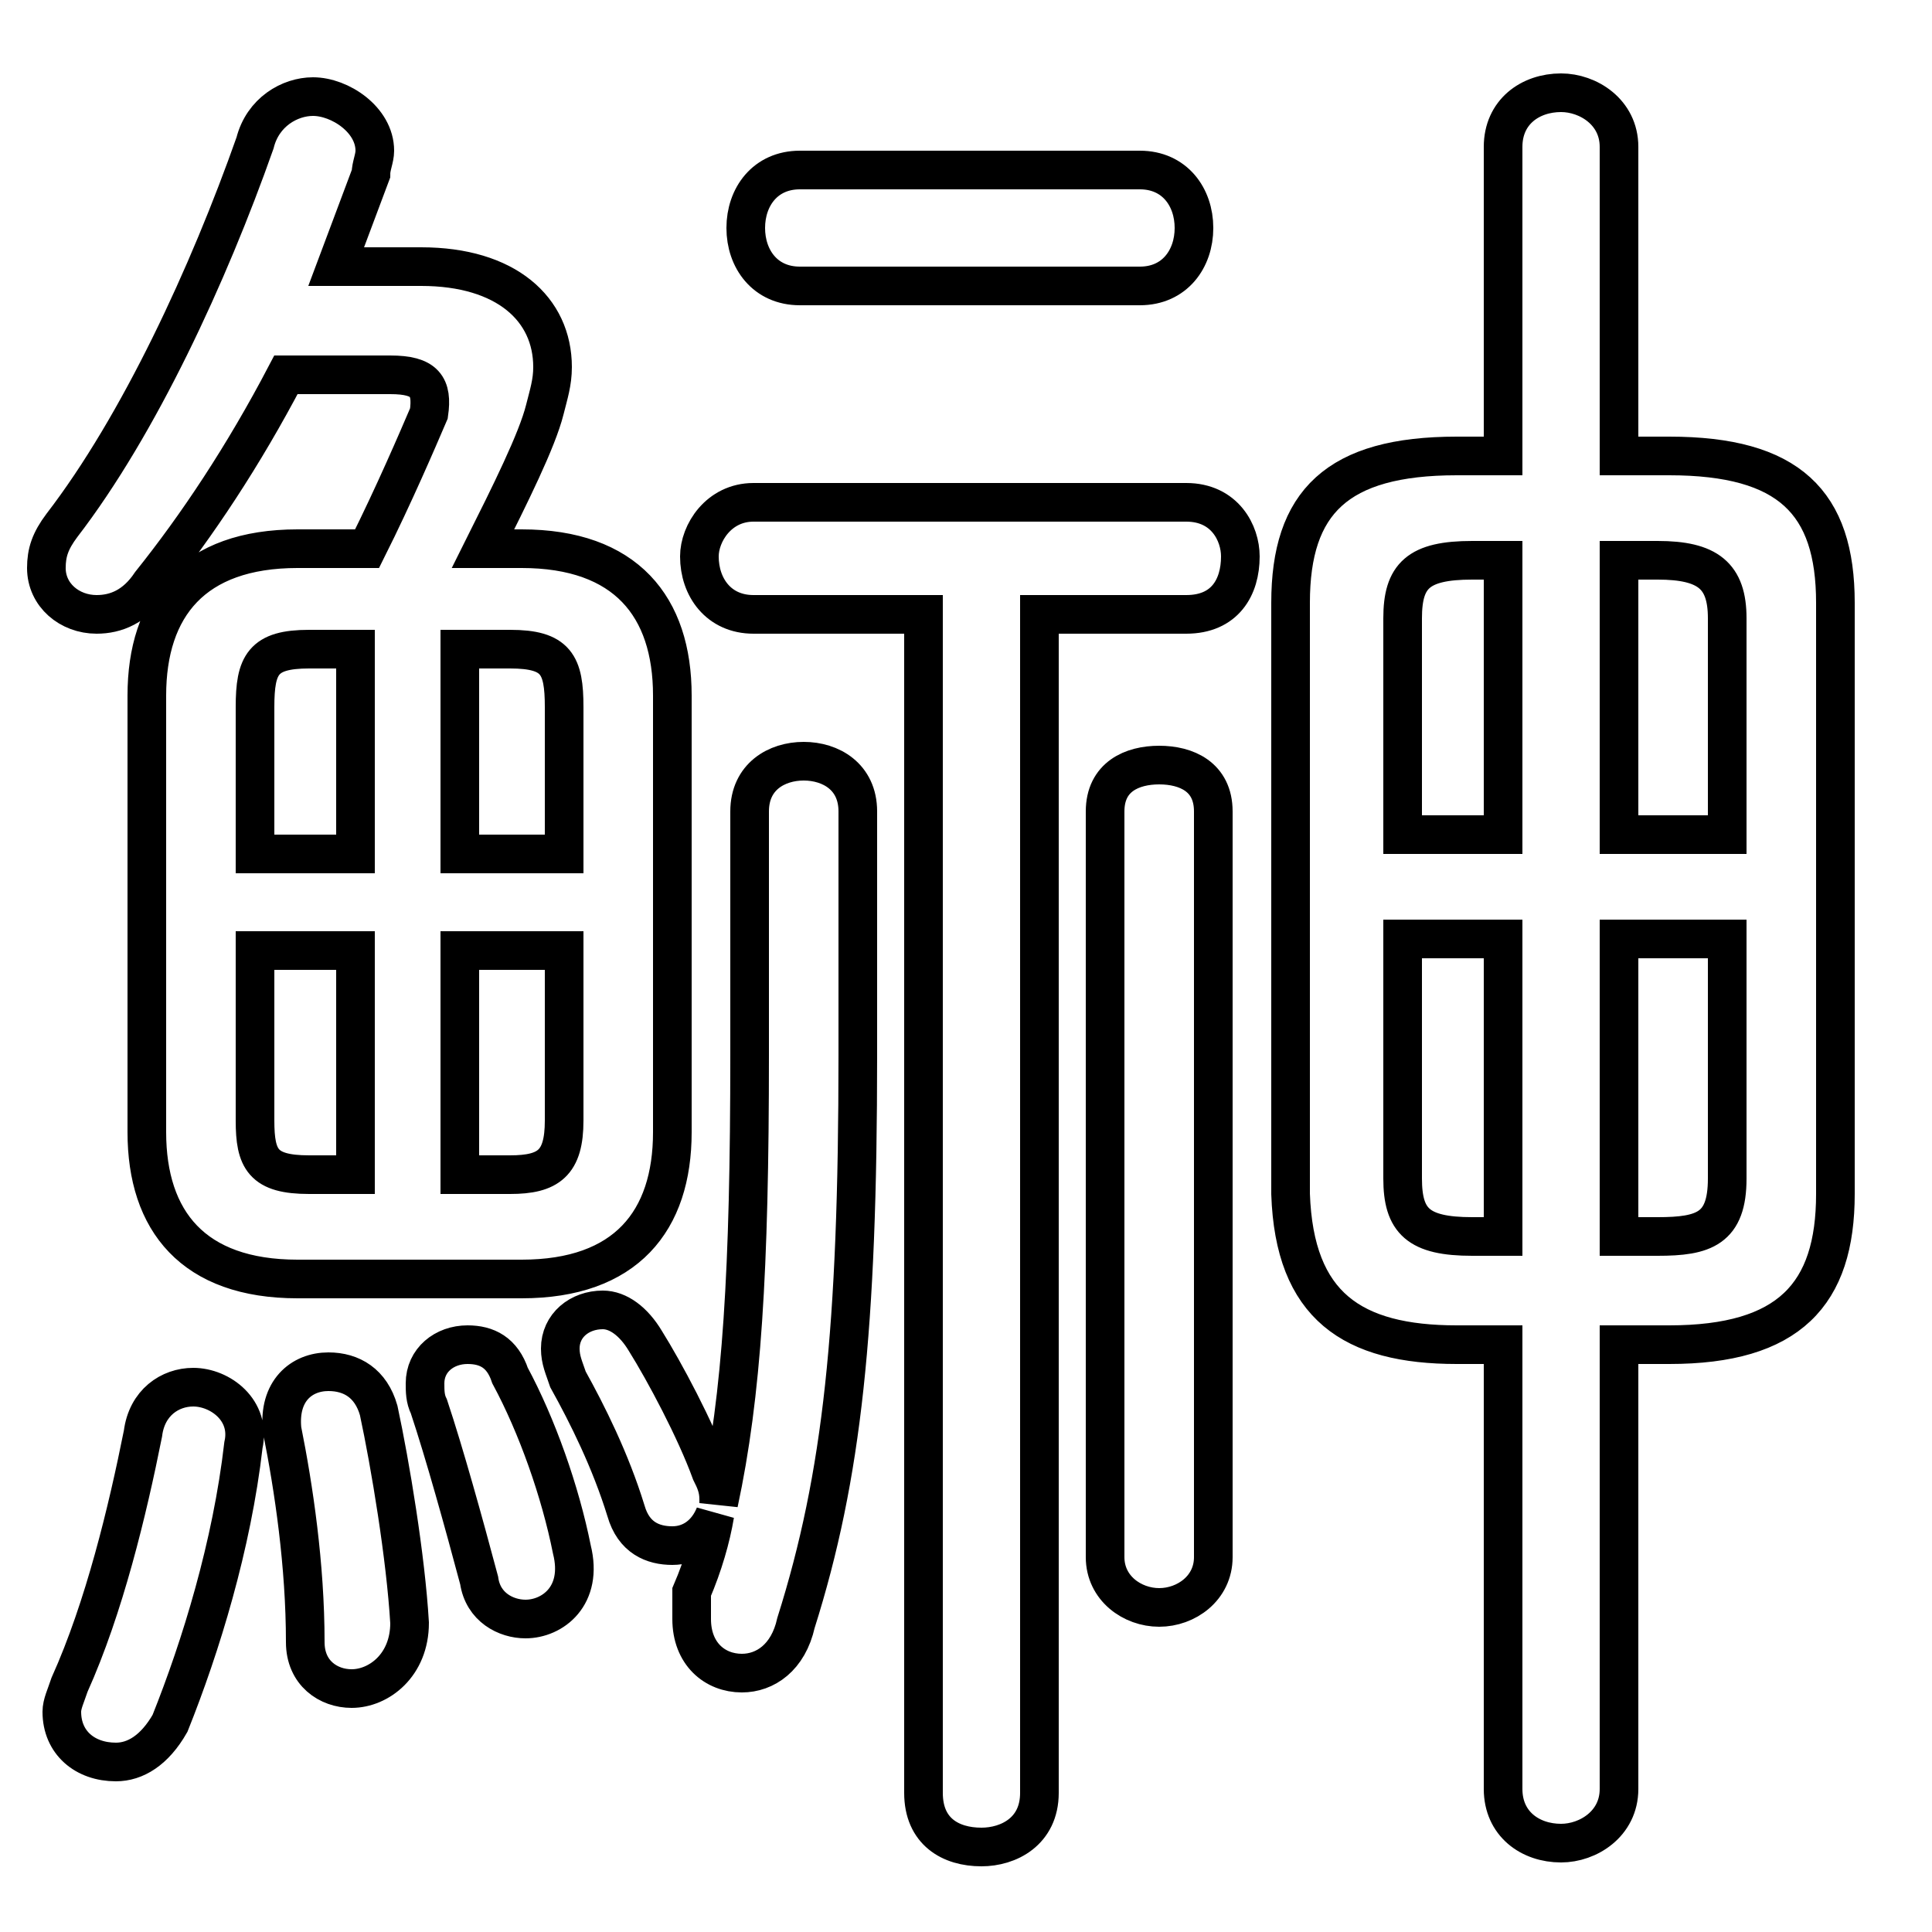 <svg xmlns="http://www.w3.org/2000/svg" viewBox="0 -44.0 50.0 50.0">
    <rect x="0" y="-44.0" width="50.0" height="50.0" fill="#808080" stroke="none"/>
    <g transform="scale(1, -1)">
        <!-- ボディの枠 -->
        <rect x="0" y="-6.0" width="50.0" height="50.0"
            stroke="white" fill="white"/>
        <!-- グリフ座標系の原点 -->
        <circle cx="0" cy="0" r="5" fill="white"/>
        <!-- グリフのアウトライン -->
        <g style="fill:none;stroke:#000000;stroke-width:1;">
<path d="M 3.7 6.9 C 3.3 4.9 2.7 2.4 1.8 0.4 C 1.7 0.1 1.6 -0.1 1.6 -0.3 C 1.6 -1.1 2.2 -1.6 3.0 -1.6 C 3.5 -1.6 4.0 -1.3 4.4 -0.6 C 5.2 1.4 6.0 4.0 6.3 6.6 C 6.5 7.5 5.7 8.1 5.0 8.1 C 4.4 8.1 3.8 7.7 3.7 6.9 Z M 9.2 27.2 L 9.2 21.9 L 6.6 21.9 L 6.6 25.7 C 6.6 26.8 6.8 27.2 8.0 27.2 Z M 9.2 19.4 L 9.2 13.6 L 8.0 13.6 C 6.8 13.6 6.6 14.0 6.6 15.0 L 6.6 19.4 Z M 7.7 29.8 C 5.0 29.8 3.8 28.3 3.8 26.0 L 3.8 14.7 C 3.8 12.4 5.0 10.9 7.7 10.9 L 13.5 10.9 C 16.2 10.9 17.4 12.4 17.4 14.7 L 17.4 26.0 C 17.4 28.3 16.2 29.8 13.5 29.8 L 12.5 29.8 C 13.2 31.2 13.9 32.6 14.1 33.4 C 14.2 33.8 14.3 34.1 14.3 34.5 C 14.3 36.0 13.1 37.1 10.9 37.1 L 8.7 37.1 C 9.0 37.9 9.3 38.7 9.6 39.5 C 9.6 39.7 9.7 39.9 9.7 40.1 C 9.7 40.9 8.8 41.5 8.1 41.5 C 7.5 41.5 6.8 41.1 6.6 40.3 C 5.4 36.9 3.6 33.0 1.6 30.4 C 1.3 30.0 1.2 29.7 1.2 29.3 C 1.2 28.6 1.8 28.1 2.5 28.1 C 3.0 28.1 3.5 28.3 3.9 28.9 C 5.1 30.4 6.3 32.2 7.4 34.3 L 10.1 34.3 C 11.0 34.3 11.2 34.0 11.1 33.3 C 10.8 32.6 10.2 31.2 9.5 29.8 Z M 9.8 7.5 C 9.6 8.2 9.1 8.5 8.5 8.5 C 7.8 8.5 7.2 8.0 7.3 7.0 C 7.6 5.5 7.9 3.5 7.9 1.5 C 7.9 0.7 8.5 0.3 9.1 0.3 C 9.8 0.3 10.6 0.9 10.6 2.0 C 10.5 3.7 10.1 6.1 9.8 7.5 Z M 13.2 8.4 C 13.0 9.0 12.6 9.2 12.1 9.2 C 11.5 9.2 11.0 8.8 11.0 8.2 C 11.0 8.0 11.0 7.8 11.1 7.6 C 11.5 6.4 12.0 4.6 12.4 3.1 C 12.5 2.4 13.1 2.1 13.6 2.1 C 14.3 2.1 15.1 2.7 14.8 3.9 C 14.5 5.4 13.9 7.1 13.2 8.4 Z M 11.9 19.4 L 14.6 19.4 L 14.6 15.0 C 14.6 13.9 14.2 13.6 13.2 13.6 L 11.9 13.6 Z M 11.9 27.2 L 13.2 27.2 C 14.4 27.2 14.6 26.8 14.6 25.7 L 14.6 21.9 L 11.9 21.9 Z M 18.6 5.2 C 18.6 5.5 18.5 5.7 18.4 5.9 C 18.0 7.0 17.2 8.5 16.7 9.3 C 16.4 9.8 16.0 10.1 15.6 10.1 C 15.0 10.1 14.5 9.7 14.5 9.1 C 14.5 8.8 14.6 8.6 14.7 8.3 C 15.2 7.4 15.8 6.2 16.2 4.9 C 16.4 4.2 16.9 4.0 17.4 4.0 C 17.9 4.0 18.3 4.3 18.5 4.8 C 18.4 4.2 18.2 3.5 17.9 2.8 C 17.9 2.6 17.9 2.4 17.9 2.1 C 17.9 1.2 18.5 0.7 19.2 0.7 C 19.8 0.7 20.4 1.1 20.6 2.0 C 21.8 5.8 22.2 9.6 22.2 16.7 L 22.2 23.0 C 22.2 23.9 21.5 24.3 20.8 24.3 C 20.1 24.3 19.4 23.9 19.4 23.0 L 19.4 16.7 C 19.4 11.1 19.2 7.9 18.6 5.1 Z M 29.5 36.6 C 30.4 36.6 30.9 37.3 30.9 38.1 C 30.9 38.9 30.4 39.6 29.5 39.6 L 20.7 39.6 C 19.8 39.6 19.3 38.9 19.3 38.1 C 19.3 37.3 19.8 36.6 20.7 36.6 Z M 23.9 28.1 L 23.9 -2.4 C 23.9 -3.4 24.6 -3.8 25.4 -3.8 C 26.1 -3.8 26.9 -3.4 26.9 -2.4 L 26.9 28.1 L 30.7 28.1 C 31.7 28.1 32.1 28.8 32.1 29.6 C 32.1 30.2 31.7 31.0 30.7 31.0 L 19.5 31.0 C 18.6 31.0 18.1 30.2 18.1 29.6 C 18.1 28.8 18.6 28.1 19.5 28.1 Z M 31.4 23.0 C 31.4 23.9 30.7 24.2 30.0 24.2 C 29.3 24.2 28.6 23.9 28.6 23.0 L 28.6 3.7 C 28.6 2.9 29.3 2.4 30.0 2.4 C 30.7 2.4 31.4 2.9 31.4 3.7 Z M 38.9 29.5 L 38.9 22.4 L 36.3 22.4 L 36.3 28.0 C 36.3 29.1 36.7 29.5 38.1 29.5 Z M 38.9 19.7 L 38.9 12.0 L 38.1 12.0 C 36.7 12.0 36.3 12.4 36.3 13.5 L 36.3 19.7 Z M 38.9 32.2 L 37.7 32.2 C 34.6 32.2 33.4 31.0 33.4 28.4 L 33.4 13.1 C 33.5 10.2 35.0 9.2 37.7 9.2 L 38.9 9.2 L 38.9 -2.3 C 38.9 -3.2 39.6 -3.7 40.4 -3.7 C 41.1 -3.7 41.9 -3.2 41.9 -2.3 L 41.9 9.2 L 43.2 9.2 C 46.3 9.2 47.5 10.5 47.5 13.1 L 47.5 28.4 C 47.5 31.0 46.3 32.2 43.2 32.2 L 41.9 32.2 L 41.9 40.2 C 41.9 41.1 41.1 41.6 40.4 41.6 C 39.6 41.6 38.9 41.1 38.9 40.2 Z M 41.9 19.7 L 44.7 19.7 L 44.7 13.5 C 44.7 12.2 44.1 12.0 42.9 12.0 L 41.9 12.0 Z M 41.9 29.5 L 42.9 29.5 C 44.2 29.5 44.7 29.1 44.7 28.0 L 44.7 22.4 L 41.9 22.4 Z"/>
</g>
</g>
</svg>